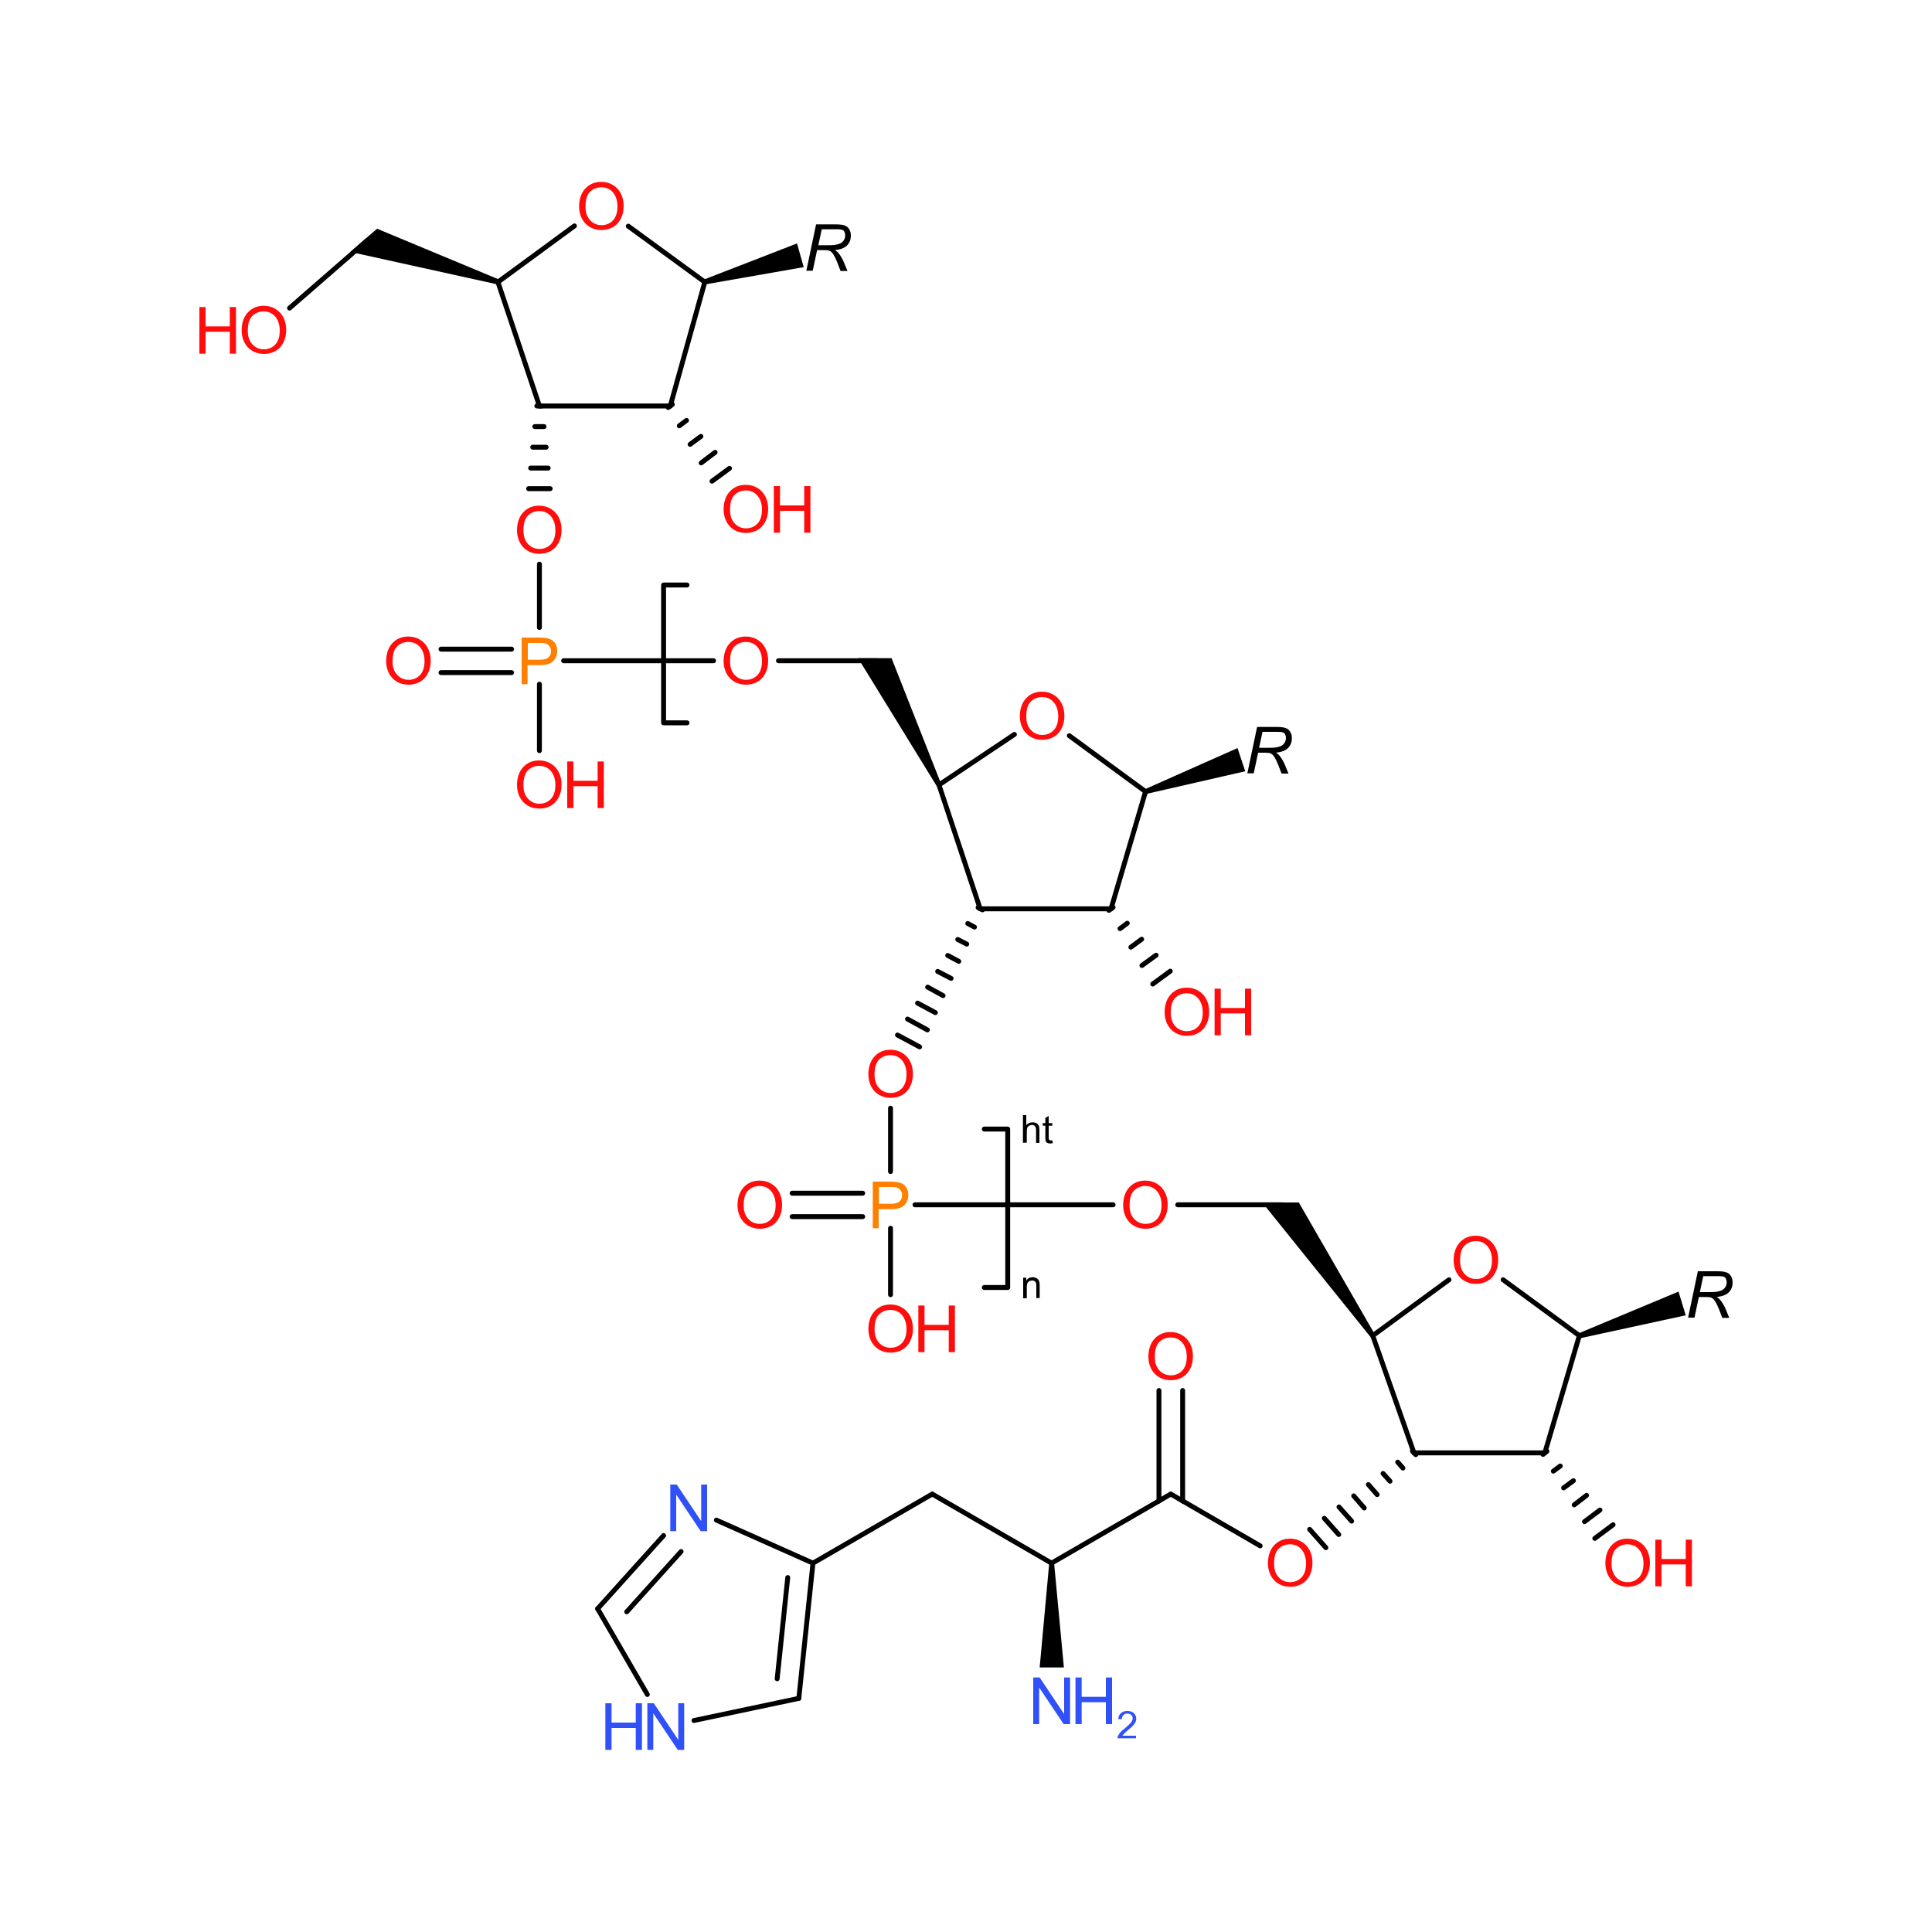 <?xml version='1.0' encoding='UTF-8'?>
<!DOCTYPE svg PUBLIC "-//W3C//DTD SVG 1.1//EN" "http://www.w3.org/Graphics/SVG/1.1/DTD/svg11.dtd">
<svg version='1.2' xmlns='http://www.w3.org/2000/svg' xmlns:xlink='http://www.w3.org/1999/xlink' width='75.0mm' height='75.0mm' viewBox='0 0 75.0 75.0'>
  <desc>Generated by the Chemistry Development Kit (http://github.com/cdk)</desc>
  <g stroke-linecap='round' stroke-linejoin='round' stroke='#000000' stroke-width='.19' fill='#FF0D0D'>
    <rect x='.0' y='.0' width='75.0' height='75.0' fill='#FFFFFF' stroke='none'/>
    <g id='mol1' class='mol'>
      <line id='mol1bnd1' class='bond' x1='38.05' y1='35.28' x2='36.45' y2='30.47'/>
      <line id='mol1bnd2' class='bond' x1='38.05' y1='35.28' x2='43.13' y2='35.28'/>
      <g id='mol1bnd3' class='bond'>
        <line x1='38.14' y1='35.32' x2='37.97' y2='35.23'/>
        <line x1='37.83' y1='35.99' x2='37.57' y2='35.85'/>
        <line x1='37.53' y1='36.65' x2='37.18' y2='36.47'/>
        <line x1='37.22' y1='37.32' x2='36.79' y2='37.09'/>
        <line x1='36.92' y1='37.98' x2='36.4' y2='37.71'/>
        <line x1='36.61' y1='38.65' x2='36.01' y2='38.32'/>
        <line x1='36.31' y1='39.31' x2='35.62' y2='38.94'/>
        <line x1='36.0' y1='39.98' x2='35.23' y2='39.56'/>
        <line x1='35.7' y1='40.64' x2='34.84' y2='40.18'/>
      </g>
      <line id='mol1bnd4' class='bond' x1='36.45' y1='30.47' x2='39.38' y2='28.51'/>
      <path id='mol1bnd5' class='bond' d='M36.36 30.51l.17 -.09l-1.92 -4.87h-.62h-.68z' stroke='none' fill='#000000'/>
      <line id='mol1bnd6' class='bond' x1='43.13' y1='35.28' x2='44.47' y2='30.73'/>
      <g id='mol1bnd7' class='bond'>
        <line x1='43.21' y1='35.22' x2='43.05' y2='35.34'/>
        <line x1='43.76' y1='35.84' x2='43.48' y2='36.05'/>
        <line x1='44.32' y1='36.46' x2='43.9' y2='36.77'/>
        <line x1='44.88' y1='37.08' x2='44.33' y2='37.48'/>
        <line x1='45.43' y1='37.7' x2='44.75' y2='38.2'/>
      </g>
      <line id='mol1bnd8' class='bond' x1='34.57' y1='43.02' x2='34.57' y2='45.48'/>
      <line id='mol1bnd9' class='bond' x1='34.04' y1='25.65' x2='30.22' y2='25.65'/>
      <path id='mol1bnd10' class='bond' d='M44.44 30.64l.06 .18l3.84 -.88l-.15 -.45l-.15 -.45z' stroke='none' fill='#000000'/>
      <line id='mol1bnd11' class='bond' x1='35.52' y1='46.77' x2='43.21' y2='46.77'/>
      <line id='mol1bnd12' class='bond' x1='34.57' y1='47.68' x2='34.57' y2='50.26'/>
      <g id='mol1bnd13' class='bond'>
        <line x1='33.49' y1='47.23' x2='30.75' y2='47.23'/>
        <line x1='33.49' y1='46.32' x2='30.75' y2='46.32'/>
      </g>
      <line id='mol1bnd14' class='bond' x1='27.7' y1='25.65' x2='21.88' y2='25.65'/>
      <line id='mol1bnd15' class='bond' x1='45.72' y1='46.77' x2='49.81' y2='46.77'/>
      <line id='mol1bnd16' class='bond' x1='20.94' y1='24.36' x2='20.94' y2='21.9'/>
      <line id='mol1bnd17' class='bond' x1='20.94' y1='26.56' x2='20.94' y2='29.14'/>
      <g id='mol1bnd18' class='bond'>
        <line x1='19.86' y1='26.11' x2='17.12' y2='26.11'/>
        <line x1='19.86' y1='25.2' x2='17.12' y2='25.2'/>
      </g>
      <path id='mol1bnd19' class='bond' d='M53.21 51.91l.16 -.11l-2.95 -5.12h-.67h-.75z' stroke='none' fill='#000000'/>
      <g id='mol1bnd20' class='bond'>
        <line x1='21.04' y1='15.76' x2='20.84' y2='15.76'/>
        <line x1='21.12' y1='16.56' x2='20.76' y2='16.56'/>
        <line x1='21.2' y1='17.36' x2='20.68' y2='17.36'/>
        <line x1='21.28' y1='18.17' x2='20.6' y2='18.17'/>
        <line x1='21.36' y1='18.97' x2='20.52' y2='18.97'/>
      </g>
      <line id='mol1bnd21' class='bond' x1='53.29' y1='51.85' x2='54.89' y2='56.4'/>
      <line id='mol1bnd22' class='bond' x1='53.29' y1='51.85' x2='56.25' y2='49.68'/>
      <line id='mol1bnd23' class='bond' x1='20.94' y1='15.76' x2='19.33' y2='10.95'/>
      <line id='mol1bnd24' class='bond' x1='20.94' y1='15.76' x2='26.02' y2='15.76'/>
      <line id='mol1bnd25' class='bond' x1='54.89' y1='56.4' x2='59.97' y2='56.4'/>
      <line id='mol1bnd26' class='bond' x1='58.35' y1='49.68' x2='61.31' y2='51.85'/>
      <line id='mol1bnd27' class='bond' x1='19.33' y1='10.95' x2='22.3' y2='8.77'/>
      <line id='mol1bnd28' class='bond' x1='26.02' y1='15.76' x2='27.36' y2='10.95'/>
      <g id='mol1bnd29' class='bond'>
        <line x1='26.1' y1='15.7' x2='25.94' y2='15.82'/>
        <line x1='26.65' y1='16.32' x2='26.37' y2='16.53'/>
        <line x1='27.21' y1='16.94' x2='26.79' y2='17.25'/>
        <line x1='27.76' y1='17.56' x2='27.22' y2='17.97'/>
        <line x1='28.32' y1='18.18' x2='27.64' y2='18.68'/>
      </g>
      <path id='mol1bnd30' class='bond' d='M27.33 10.85l.05 .19l3.82 -.67l-.13 -.46l-.13 -.46z' stroke='none' fill='#000000'/>
      <line id='mol1bnd31' class='bond' x1='41.51' y1='28.56' x2='44.47' y2='30.73'/>
      <line id='mol1bnd32' class='bond' x1='59.97' y1='56.4' x2='61.31' y2='51.85'/>
      <line id='mol1bnd33' class='bond' x1='24.39' y1='8.78' x2='27.36' y2='10.95'/>
      <path id='mol1bnd34' class='bond' d='M19.31 11.04l.06 -.19l-4.73 -1.97l-.49 .42l-.55 .48z' stroke='none' fill='#000000'/>
      <line id='mol1bnd35' class='bond' x1='14.25' y1='9.34' x2='11.24' y2='11.96'/>
      <path id='mol1bnd36' class='bond' d='M61.28 51.76l.06 .19l4.1 -.89l-.14 -.46l-.14 -.46z' stroke='none' fill='#000000'/>
      <g id='mol1bnd37' class='bond'>
        <line x1='60.05' y1='56.34' x2='59.9' y2='56.46'/>
        <line x1='60.57' y1='56.91' x2='60.3' y2='57.11'/>
        <line x1='61.08' y1='57.48' x2='60.7' y2='57.76'/>
        <line x1='61.59' y1='58.05' x2='61.11' y2='58.42'/>
        <line x1='62.11' y1='58.62' x2='61.51' y2='59.07'/>
        <line x1='62.62' y1='59.19' x2='61.91' y2='59.72'/>
      </g>
      <line id='mol1bnd38' class='bond' x1='48.92' y1='60.01' x2='45.45' y2='58.0'/>
      <line id='mol1bnd39' class='bond' x1='45.45' y1='58.0' x2='40.82' y2='60.68'/>
      <line id='mol1bnd40' class='bond' x1='40.82' y1='60.68' x2='36.19' y2='58.0'/>
      <line id='mol1bnd41' class='bond' x1='36.19' y1='58.0' x2='31.56' y2='60.68'/>
      <line id='mol1bnd42' class='bond' x1='31.56' y1='60.68' x2='27.81' y2='59.01'/>
      <g id='mol1bnd43' class='bond'>
        <line x1='23.2' y1='62.45' x2='25.76' y2='59.61'/>
        <line x1='24.33' y1='62.57' x2='26.44' y2='60.23'/>
      </g>
      <line id='mol1bnd44' class='bond' x1='23.2' y1='62.45' x2='25.13' y2='65.78'/>
      <line id='mol1bnd45' class='bond' x1='26.94' y1='66.79' x2='31.01' y2='65.93'/>
      <g id='mol1bnd46' class='bond'>
        <line x1='31.01' y1='65.93' x2='31.56' y2='60.68'/>
        <line x1='30.17' y1='65.17' x2='30.58' y2='61.24'/>
      </g>
      <path id='mol1bnd47' class='bond' d='M40.92 60.68h-.19l-.37 4.05h.47h.47z' stroke='none' fill='#000000'/>
      <g id='mol1bnd48' class='bond'>
        <line x1='44.99' y1='58.27' x2='44.99' y2='53.98'/>
        <line x1='45.91' y1='58.27' x2='45.91' y2='53.98'/>
      </g>
      <g id='mol1bnd49' class='bond'>
        <line x1='54.96' y1='56.47' x2='54.83' y2='56.33'/>
        <line x1='54.46' y1='56.99' x2='54.26' y2='56.76'/>
        <line x1='53.96' y1='57.5' x2='53.69' y2='57.2'/>
        <line x1='53.46' y1='58.02' x2='53.12' y2='57.63'/>
        <line x1='52.96' y1='58.54' x2='52.55' y2='58.07'/>
        <line x1='52.47' y1='59.05' x2='51.98' y2='58.5'/>
        <line x1='51.97' y1='59.57' x2='51.41' y2='58.94'/>
        <line x1='51.47' y1='60.08' x2='50.84' y2='59.37'/>
      </g>
      <path id='mol1atm4' class='atom' d='M33.71 41.72q.0 -.45 .24 -.71q.24 -.26 .62 -.26q.25 .0 .45 .12q.2 .12 .31 .33q.11 .21 .11 .49q.0 .28 -.11 .49q-.11 .22 -.31 .33q-.2 .11 -.44 .11q-.26 .0 -.46 -.12q-.2 -.12 -.31 -.34q-.1 -.21 -.1 -.45zM33.95 41.72q.0 .33 .18 .52q.18 .19 .44 .19q.27 .0 .45 -.19q.17 -.19 .17 -.54q.0 -.22 -.08 -.39q-.08 -.17 -.22 -.26q-.14 -.09 -.32 -.09q-.26 .0 -.44 .17q-.18 .17 -.18 .58z' stroke='none'/>
      <path id='mol1atm5' class='atom' d='M39.59 27.82q.0 -.45 .24 -.71q.24 -.26 .62 -.26q.25 .0 .45 .12q.2 .12 .31 .33q.11 .21 .11 .49q.0 .28 -.11 .49q-.11 .22 -.31 .33q-.2 .11 -.44 .11q-.26 .0 -.46 -.12q-.2 -.12 -.31 -.34q-.1 -.21 -.1 -.45zM39.84 27.82q.0 .33 .18 .52q.18 .19 .44 .19q.27 .0 .45 -.19q.17 -.19 .17 -.54q.0 -.22 -.08 -.39q-.08 -.17 -.22 -.26q-.14 -.09 -.32 -.09q-.26 .0 -.44 .17q-.18 .17 -.18 .58z' stroke='none'/>
      <g id='mol1atm8' class='atom'>
        <path d='M45.21 39.31q.0 -.45 .24 -.71q.24 -.26 .62 -.26q.25 .0 .45 .12q.2 .12 .31 .33q.11 .21 .11 .49q.0 .28 -.11 .49q-.11 .22 -.31 .33q-.2 .11 -.44 .11q-.26 .0 -.46 -.12q-.2 -.12 -.31 -.34q-.1 -.21 -.1 -.45zM45.45 39.32q.0 .33 .18 .52q.18 .19 .44 .19q.27 .0 .45 -.19q.17 -.19 .17 -.54q.0 -.22 -.08 -.39q-.08 -.17 -.22 -.26q-.14 -.09 -.32 -.09q-.26 .0 -.44 .17q-.18 .17 -.18 .58z' stroke='none'/>
        <path d='M47.15 40.19v-1.81h.24v.75h.94v-.75h.24v1.81h-.24v-.85h-.94v.85h-.24z' stroke='none'/>
      </g>
      <path id='mol1atm9' class='atom' d='M33.88 47.68v-1.81h.68q.18 .0 .27 .02q.13 .02 .23 .08q.09 .06 .15 .17q.05 .11 .05 .25q.0 .23 -.15 .39q-.15 .16 -.53 .16h-.47v.74h-.24zM34.12 46.73h.47q.23 .0 .33 -.09q.1 -.09 .1 -.24q.0 -.11 -.06 -.19q-.06 -.08 -.15 -.11q-.06 -.02 -.23 -.02h-.46v.65z' stroke='none' fill='#FF8000'/>
      <path id='mol1atm10' class='atom' d='M28.09 25.68q.0 -.45 .24 -.71q.24 -.26 .62 -.26q.25 .0 .45 .12q.2 .12 .31 .33q.11 .21 .11 .49q.0 .28 -.11 .49q-.11 .22 -.31 .33q-.2 .11 -.44 .11q-.26 .0 -.46 -.12q-.2 -.12 -.31 -.34q-.1 -.21 -.1 -.45zM28.34 25.68q.0 .33 .18 .52q.18 .19 .44 .19q.27 .0 .45 -.19q.17 -.19 .17 -.54q.0 -.22 -.08 -.39q-.08 -.17 -.22 -.26q-.14 -.09 -.32 -.09q-.26 .0 -.44 .17q-.18 .17 -.18 .58z' stroke='none'/>
      <path id='mol1atm11' class='atom' d='M48.42 30.03l.38 -1.81h.76q.23 .0 .34 .04q.12 .04 .18 .14q.07 .1 .07 .26q.0 .22 -.14 .37q-.14 .15 -.47 .19q.1 .07 .15 .14q.12 .16 .19 .33l.14 .34h-.27l-.13 -.34q-.07 -.18 -.16 -.32q-.06 -.09 -.13 -.12q-.06 -.03 -.21 -.03h-.28l-.17 .8h-.24zM48.87 29.03h.33q.23 .0 .3 -.01q.14 -.02 .23 -.06q.09 -.05 .14 -.13q.05 -.08 .05 -.18q.0 -.08 -.03 -.14q-.03 -.06 -.09 -.08q-.06 -.02 -.2 -.02h-.59l-.13 .61z' stroke='none' fill='#000000'/>
      <path id='mol1atm12' class='atom' d='M43.6 46.8q.0 -.45 .24 -.71q.24 -.26 .62 -.26q.25 .0 .45 .12q.2 .12 .31 .33q.11 .21 .11 .49q.0 .28 -.11 .49q-.11 .22 -.31 .33q-.2 .11 -.44 .11q-.26 .0 -.46 -.12q-.2 -.12 -.31 -.34q-.1 -.21 -.1 -.45zM43.85 46.8q.0 .33 .18 .52q.18 .19 .44 .19q.27 .0 .45 -.19q.17 -.19 .17 -.54q.0 -.22 -.08 -.39q-.08 -.17 -.22 -.26q-.14 -.09 -.32 -.09q-.26 .0 -.44 .17q-.18 .17 -.18 .58z' stroke='none'/>
      <g id='mol1atm13' class='atom'>
        <path d='M33.71 51.61q.0 -.45 .24 -.71q.24 -.26 .62 -.26q.25 .0 .45 .12q.2 .12 .31 .33q.11 .21 .11 .49q.0 .28 -.11 .49q-.11 .22 -.31 .33q-.2 .11 -.44 .11q-.26 .0 -.46 -.12q-.2 -.12 -.31 -.34q-.1 -.21 -.1 -.45zM33.95 51.61q.0 .33 .18 .52q.18 .19 .44 .19q.27 .0 .45 -.19q.17 -.19 .17 -.54q.0 -.22 -.08 -.39q-.08 -.17 -.22 -.26q-.14 -.09 -.32 -.09q-.26 .0 -.44 .17q-.18 .17 -.18 .58z' stroke='none'/>
        <path d='M35.65 52.49v-1.81h.24v.75h.94v-.75h.24v1.81h-.24v-.85h-.94v.85h-.24z' stroke='none'/>
      </g>
      <path id='mol1atm14' class='atom' d='M28.63 46.8q.0 -.45 .24 -.71q.24 -.26 .62 -.26q.25 .0 .45 .12q.2 .12 .31 .33q.11 .21 .11 .49q.0 .28 -.11 .49q-.11 .22 -.31 .33q-.2 .11 -.44 .11q-.26 .0 -.46 -.12q-.2 -.12 -.31 -.34q-.1 -.21 -.1 -.45zM28.87 46.8q.0 .33 .18 .52q.18 .19 .44 .19q.27 .0 .45 -.19q.17 -.19 .17 -.54q.0 -.22 -.08 -.39q-.08 -.17 -.22 -.26q-.14 -.09 -.32 -.09q-.26 .0 -.44 .17q-.18 .17 -.18 .58z' stroke='none'/>
      <path id='mol1atm15' class='atom' d='M20.25 26.56v-1.81h.68q.18 .0 .27 .02q.13 .02 .23 .08q.09 .06 .15 .17q.05 .11 .05 .25q.0 .23 -.15 .39q-.15 .16 -.53 .16h-.47v.74h-.24zM20.49 25.61h.47q.23 .0 .33 -.09q.1 -.09 .1 -.24q.0 -.11 -.06 -.19q-.06 -.08 -.15 -.11q-.06 -.02 -.23 -.02h-.46v.65z' stroke='none' fill='#FF8000'/>
      <path id='mol1atm17' class='atom' d='M20.07 20.6q.0 -.45 .24 -.71q.24 -.26 .62 -.26q.25 .0 .45 .12q.2 .12 .31 .33q.11 .21 .11 .49q.0 .28 -.11 .49q-.11 .22 -.31 .33q-.2 .11 -.44 .11q-.26 .0 -.46 -.12q-.2 -.12 -.31 -.34q-.1 -.21 -.1 -.45zM20.32 20.6q.0 .33 .18 .52q.18 .19 .44 .19q.27 .0 .45 -.19q.17 -.19 .17 -.54q.0 -.22 -.08 -.39q-.08 -.17 -.22 -.26q-.14 -.09 -.32 -.09q-.26 .0 -.44 .17q-.18 .17 -.18 .58z' stroke='none'/>
      <g id='mol1atm18' class='atom'>
        <path d='M20.07 30.49q.0 -.45 .24 -.71q.24 -.26 .62 -.26q.25 .0 .45 .12q.2 .12 .31 .33q.11 .21 .11 .49q.0 .28 -.11 .49q-.11 .22 -.31 .33q-.2 .11 -.44 .11q-.26 .0 -.46 -.12q-.2 -.12 -.31 -.34q-.1 -.21 -.1 -.45zM20.32 30.49q.0 .33 .18 .52q.18 .19 .44 .19q.27 .0 .45 -.19q.17 -.19 .17 -.54q.0 -.22 -.08 -.39q-.08 -.17 -.22 -.26q-.14 -.09 -.32 -.09q-.26 .0 -.44 .17q-.18 .17 -.18 .58z' stroke='none'/>
        <path d='M22.02 31.37v-1.81h.24v.75h.94v-.75h.24v1.81h-.24v-.85h-.94v.85h-.24z' stroke='none'/>
      </g>
      <path id='mol1atm19' class='atom' d='M14.99 25.68q.0 -.45 .24 -.71q.24 -.26 .62 -.26q.25 .0 .45 .12q.2 .12 .31 .33q.11 .21 .11 .49q.0 .28 -.11 .49q-.11 .22 -.31 .33q-.2 .11 -.44 .11q-.26 .0 -.46 -.12q-.2 -.12 -.31 -.34q-.1 -.21 -.1 -.45zM15.24 25.68q.0 .33 .18 .52q.18 .19 .44 .19q.27 .0 .45 -.19q.17 -.19 .17 -.54q.0 -.22 -.08 -.39q-.08 -.17 -.22 -.26q-.14 -.09 -.32 -.09q-.26 .0 -.44 .17q-.18 .17 -.18 .58z' stroke='none'/>
      <path id='mol1atm23' class='atom' d='M56.43 48.94q.0 -.45 .24 -.71q.24 -.26 .62 -.26q.25 .0 .45 .12q.2 .12 .31 .33q.11 .21 .11 .49q.0 .28 -.11 .49q-.11 .22 -.31 .33q-.2 .11 -.44 .11q-.26 .0 -.46 -.12q-.2 -.12 -.31 -.34q-.1 -.21 -.1 -.45zM56.68 48.94q.0 .33 .18 .52q.18 .19 .44 .19q.27 .0 .45 -.19q.17 -.19 .17 -.54q.0 -.22 -.08 -.39q-.08 -.17 -.22 -.26q-.14 -.09 -.32 -.09q-.26 .0 -.44 .17q-.18 .17 -.18 .58z' stroke='none'/>
      <path id='mol1atm28' class='atom' d='M22.48 8.03q.0 -.45 .24 -.71q.24 -.26 .62 -.26q.25 .0 .45 .12q.2 .12 .31 .33q.11 .21 .11 .49q.0 .28 -.11 .49q-.11 .22 -.31 .33q-.2 .11 -.44 .11q-.26 .0 -.46 -.12q-.2 -.12 -.31 -.34q-.1 -.21 -.1 -.45zM22.73 8.03q.0 .33 .18 .52q.18 .19 .44 .19q.27 .0 .45 -.19q.17 -.19 .17 -.54q.0 -.22 -.08 -.39q-.08 -.17 -.22 -.26q-.14 -.09 -.32 -.09q-.26 .0 -.44 .17q-.18 .17 -.18 .58z' stroke='none'/>
      <g id='mol1atm30' class='atom'>
        <path d='M28.09 19.79q.0 -.45 .24 -.71q.24 -.26 .62 -.26q.25 .0 .45 .12q.2 .12 .31 .33q.11 .21 .11 .49q.0 .28 -.11 .49q-.11 .22 -.31 .33q-.2 .11 -.44 .11q-.26 .0 -.46 -.12q-.2 -.12 -.31 -.34q-.1 -.21 -.1 -.45zM28.34 19.8q.0 .33 .18 .52q.18 .19 .44 .19q.27 .0 .45 -.19q.17 -.19 .17 -.54q.0 -.22 -.08 -.39q-.08 -.17 -.22 -.26q-.14 -.09 -.32 -.09q-.26 .0 -.44 .17q-.18 .17 -.18 .58z' stroke='none'/>
        <path d='M30.04 20.68v-1.81h.24v.75h.94v-.75h.24v1.81h-.24v-.85h-.94v.85h-.24z' stroke='none'/>
      </g>
      <path id='mol1atm31' class='atom' d='M31.3 10.52l.38 -1.81h.76q.23 .0 .34 .04q.12 .04 .18 .14q.07 .1 .07 .26q.0 .22 -.14 .37q-.14 .15 -.47 .19q.1 .07 .15 .14q.12 .16 .19 .33l.14 .34h-.27l-.13 -.34q-.07 -.18 -.16 -.32q-.06 -.09 -.13 -.12q-.06 -.03 -.21 -.03h-.28l-.17 .8h-.24zM31.76 9.52h.33q.23 .0 .3 -.01q.14 -.02 .23 -.06q.09 -.05 .14 -.13q.05 -.08 .05 -.18q.0 -.08 -.03 -.14q-.03 -.06 -.09 -.08q-.06 -.02 -.2 -.02h-.59l-.13 .61z' stroke='none' fill='#000000'/>
      <g id='mol1atm33' class='atom'>
        <path d='M9.38 12.84q.0 -.45 .24 -.71q.24 -.26 .62 -.26q.25 .0 .45 .12q.2 .12 .31 .33q.11 .21 .11 .49q.0 .28 -.11 .49q-.11 .22 -.31 .33q-.2 .11 -.44 .11q-.26 .0 -.46 -.12q-.2 -.12 -.31 -.34q-.1 -.21 -.1 -.45zM9.62 12.85q.0 .33 .18 .52q.18 .19 .44 .19q.27 .0 .45 -.19q.17 -.19 .17 -.54q.0 -.22 -.08 -.39q-.08 -.17 -.22 -.26q-.14 -.09 -.32 -.09q-.26 .0 -.44 .17q-.18 .17 -.18 .58z' stroke='none'/>
        <path d='M7.74 13.73v-1.81h.24v.75h.94v-.75h.24v1.81h-.24v-.85h-.94v.85h-.24z' stroke='none'/>
      </g>
      <path id='mol1atm34' class='atom' d='M65.53 51.16l.38 -1.81h.76q.23 .0 .34 .04q.12 .04 .18 .14q.07 .1 .07 .26q.0 .22 -.14 .37q-.14 .15 -.47 .19q.1 .07 .15 .14q.12 .16 .19 .33l.14 .34h-.27l-.13 -.34q-.07 -.18 -.16 -.32q-.06 -.09 -.13 -.12q-.06 -.03 -.21 -.03h-.28l-.17 .8h-.24zM65.98 50.16h.33q.23 .0 .3 -.01q.14 -.02 .23 -.06q.09 -.05 .14 -.13q.05 -.08 .05 -.18q.0 -.08 -.03 -.14q-.03 -.06 -.09 -.08q-.06 -.02 -.2 -.02h-.59l-.13 .61z' stroke='none' fill='#000000'/>
      <g id='mol1atm35' class='atom'>
        <path d='M62.32 60.7q.0 -.45 .24 -.71q.24 -.26 .62 -.26q.25 .0 .45 .12q.2 .12 .31 .33q.11 .21 .11 .49q.0 .28 -.11 .49q-.11 .22 -.31 .33q-.2 .11 -.44 .11q-.26 .0 -.46 -.12q-.2 -.12 -.31 -.34q-.1 -.21 -.1 -.45zM62.56 60.71q.0 .33 .18 .52q.18 .19 .44 .19q.27 .0 .45 -.19q.17 -.19 .17 -.54q.0 -.22 -.08 -.39q-.08 -.17 -.22 -.26q-.14 -.09 -.32 -.09q-.26 .0 -.44 .17q-.18 .17 -.18 .58z' stroke='none'/>
        <path d='M64.26 61.58v-1.81h.24v.75h.94v-.75h.24v1.81h-.24v-.85h-.94v.85h-.24z' stroke='none'/>
      </g>
      <path id='mol1atm36' class='atom' d='M49.22 60.7q.0 -.45 .24 -.71q.24 -.26 .62 -.26q.25 .0 .45 .12q.2 .12 .31 .33q.11 .21 .11 .49q.0 .28 -.11 .49q-.11 .22 -.31 .33q-.2 .11 -.44 .11q-.26 .0 -.46 -.12q-.2 -.12 -.31 -.34q-.1 -.21 -.1 -.45zM49.46 60.71q.0 .33 .18 .52q.18 .19 .44 .19q.27 .0 .45 -.19q.17 -.19 .17 -.54q.0 -.22 -.08 -.39q-.08 -.17 -.22 -.26q-.14 -.09 -.32 -.09q-.26 .0 -.44 .17q-.18 .17 -.18 .58z' stroke='none'/>
      <path id='mol1atm41' class='atom' d='M26.02 59.44v-1.81h.25l.95 1.42v-1.42h.23v1.81h-.25l-.95 -1.42v1.42h-.23z' stroke='none' fill='#3050F8'/>
      <g id='mol1atm43' class='atom'>
        <path d='M25.13 67.93v-1.81h.25l.95 1.42v-1.42h.23v1.81h-.25l-.95 -1.42v1.42h-.23z' stroke='none' fill='#3050F8'/>
        <path d='M23.5 67.93v-1.81h.24v.75h.94v-.75h.24v1.81h-.24v-.85h-.94v.85h-.24z' stroke='none' fill='#3050F8'/>
      </g>
      <g id='mol1atm45' class='atom'>
        <path d='M40.11 66.93v-1.81h.25l.95 1.42v-1.42h.23v1.81h-.25l-.95 -1.42v1.42h-.23z' stroke='none' fill='#3050F8'/>
        <path d='M41.75 66.93v-1.81h.24v.75h.94v-.75h.24v1.81h-.24v-.85h-.94v.85h-.24z' stroke='none' fill='#3050F8'/>
        <path d='M44.1 67.35v.13h-.72q-.0 -.05 .02 -.09q.03 -.07 .09 -.14q.06 -.07 .18 -.16q.18 -.15 .24 -.23q.06 -.08 .06 -.16q.0 -.08 -.06 -.13q-.06 -.05 -.15 -.05q-.1 .0 -.15 .06q-.06 .06 -.06 .16l-.14 -.01q.01 -.15 .11 -.23q.09 -.08 .25 -.08q.16 .0 .25 .09q.09 .09 .09 .21q.0 .07 -.03 .13q-.03 .06 -.09 .13q-.06 .07 -.21 .19q-.12 .1 -.15 .14q-.03 .04 -.06 .07h.53z' stroke='none' fill='#3050F8'/>
      </g>
      <path id='mol1atm46' class='atom' d='M44.58 52.68q.0 -.45 .24 -.71q.24 -.26 .62 -.26q.25 .0 .45 .12q.2 .12 .31 .33q.11 .21 .11 .49q.0 .28 -.11 .49q-.11 .22 -.31 .33q-.2 .11 -.44 .11q-.26 .0 -.46 -.12q-.2 -.12 -.31 -.34q-.1 -.21 -.1 -.45zM44.83 52.68q.0 .33 .18 .52q.18 .19 .44 .19q.27 .0 .45 -.19q.17 -.19 .17 -.54q.0 -.22 -.08 -.39q-.08 -.17 -.22 -.26q-.14 -.09 -.32 -.09q-.26 .0 -.44 .17q-.18 .17 -.18 .58z' stroke='none'/>
      <path d='M26.67 28.06h-.91v-5.35h.91M38.21 43.83h.91v6.15h-.91' fill='none' stroke='#000000' stroke-width='.19'/>
      <path d='M39.72 50.39v-.79h.12v.11q.09 -.13 .25 -.13q.07 .0 .13 .03q.06 .03 .09 .07q.03 .04 .04 .1q.01 .04 .01 .13v.48h-.13v-.48q.0 -.08 -.02 -.12q-.02 -.04 -.05 -.06q-.04 -.02 -.09 -.02q-.09 .0 -.15 .05q-.06 .05 -.06 .21v.43h-.13z' stroke='none' fill='#000000'/>
      <path d='M39.71 44.38v-1.09h.13v.39q.09 -.11 .24 -.11q.09 .0 .15 .03q.06 .03 .09 .09q.03 .06 .03 .18v.5h-.13v-.5q.0 -.1 -.04 -.15q-.04 -.05 -.12 -.05q-.06 .0 -.11 .03q-.05 .03 -.07 .08q-.02 .05 -.02 .15v.43h-.13zM40.85 44.26l.02 .12q-.06 .01 -.1 .01q-.07 .0 -.11 -.02q-.04 -.02 -.06 -.06q-.02 -.04 -.02 -.16v-.45h-.1v-.1h.1v-.2l.13 -.08v.28h.14v.1h-.14v.46q.0 .06 .01 .07q.01 .02 .02 .03q.02 .01 .04 .01q.02 .0 .06 -.0z' stroke='none' fill='#000000'/>
    </g>
  </g>
</svg>

